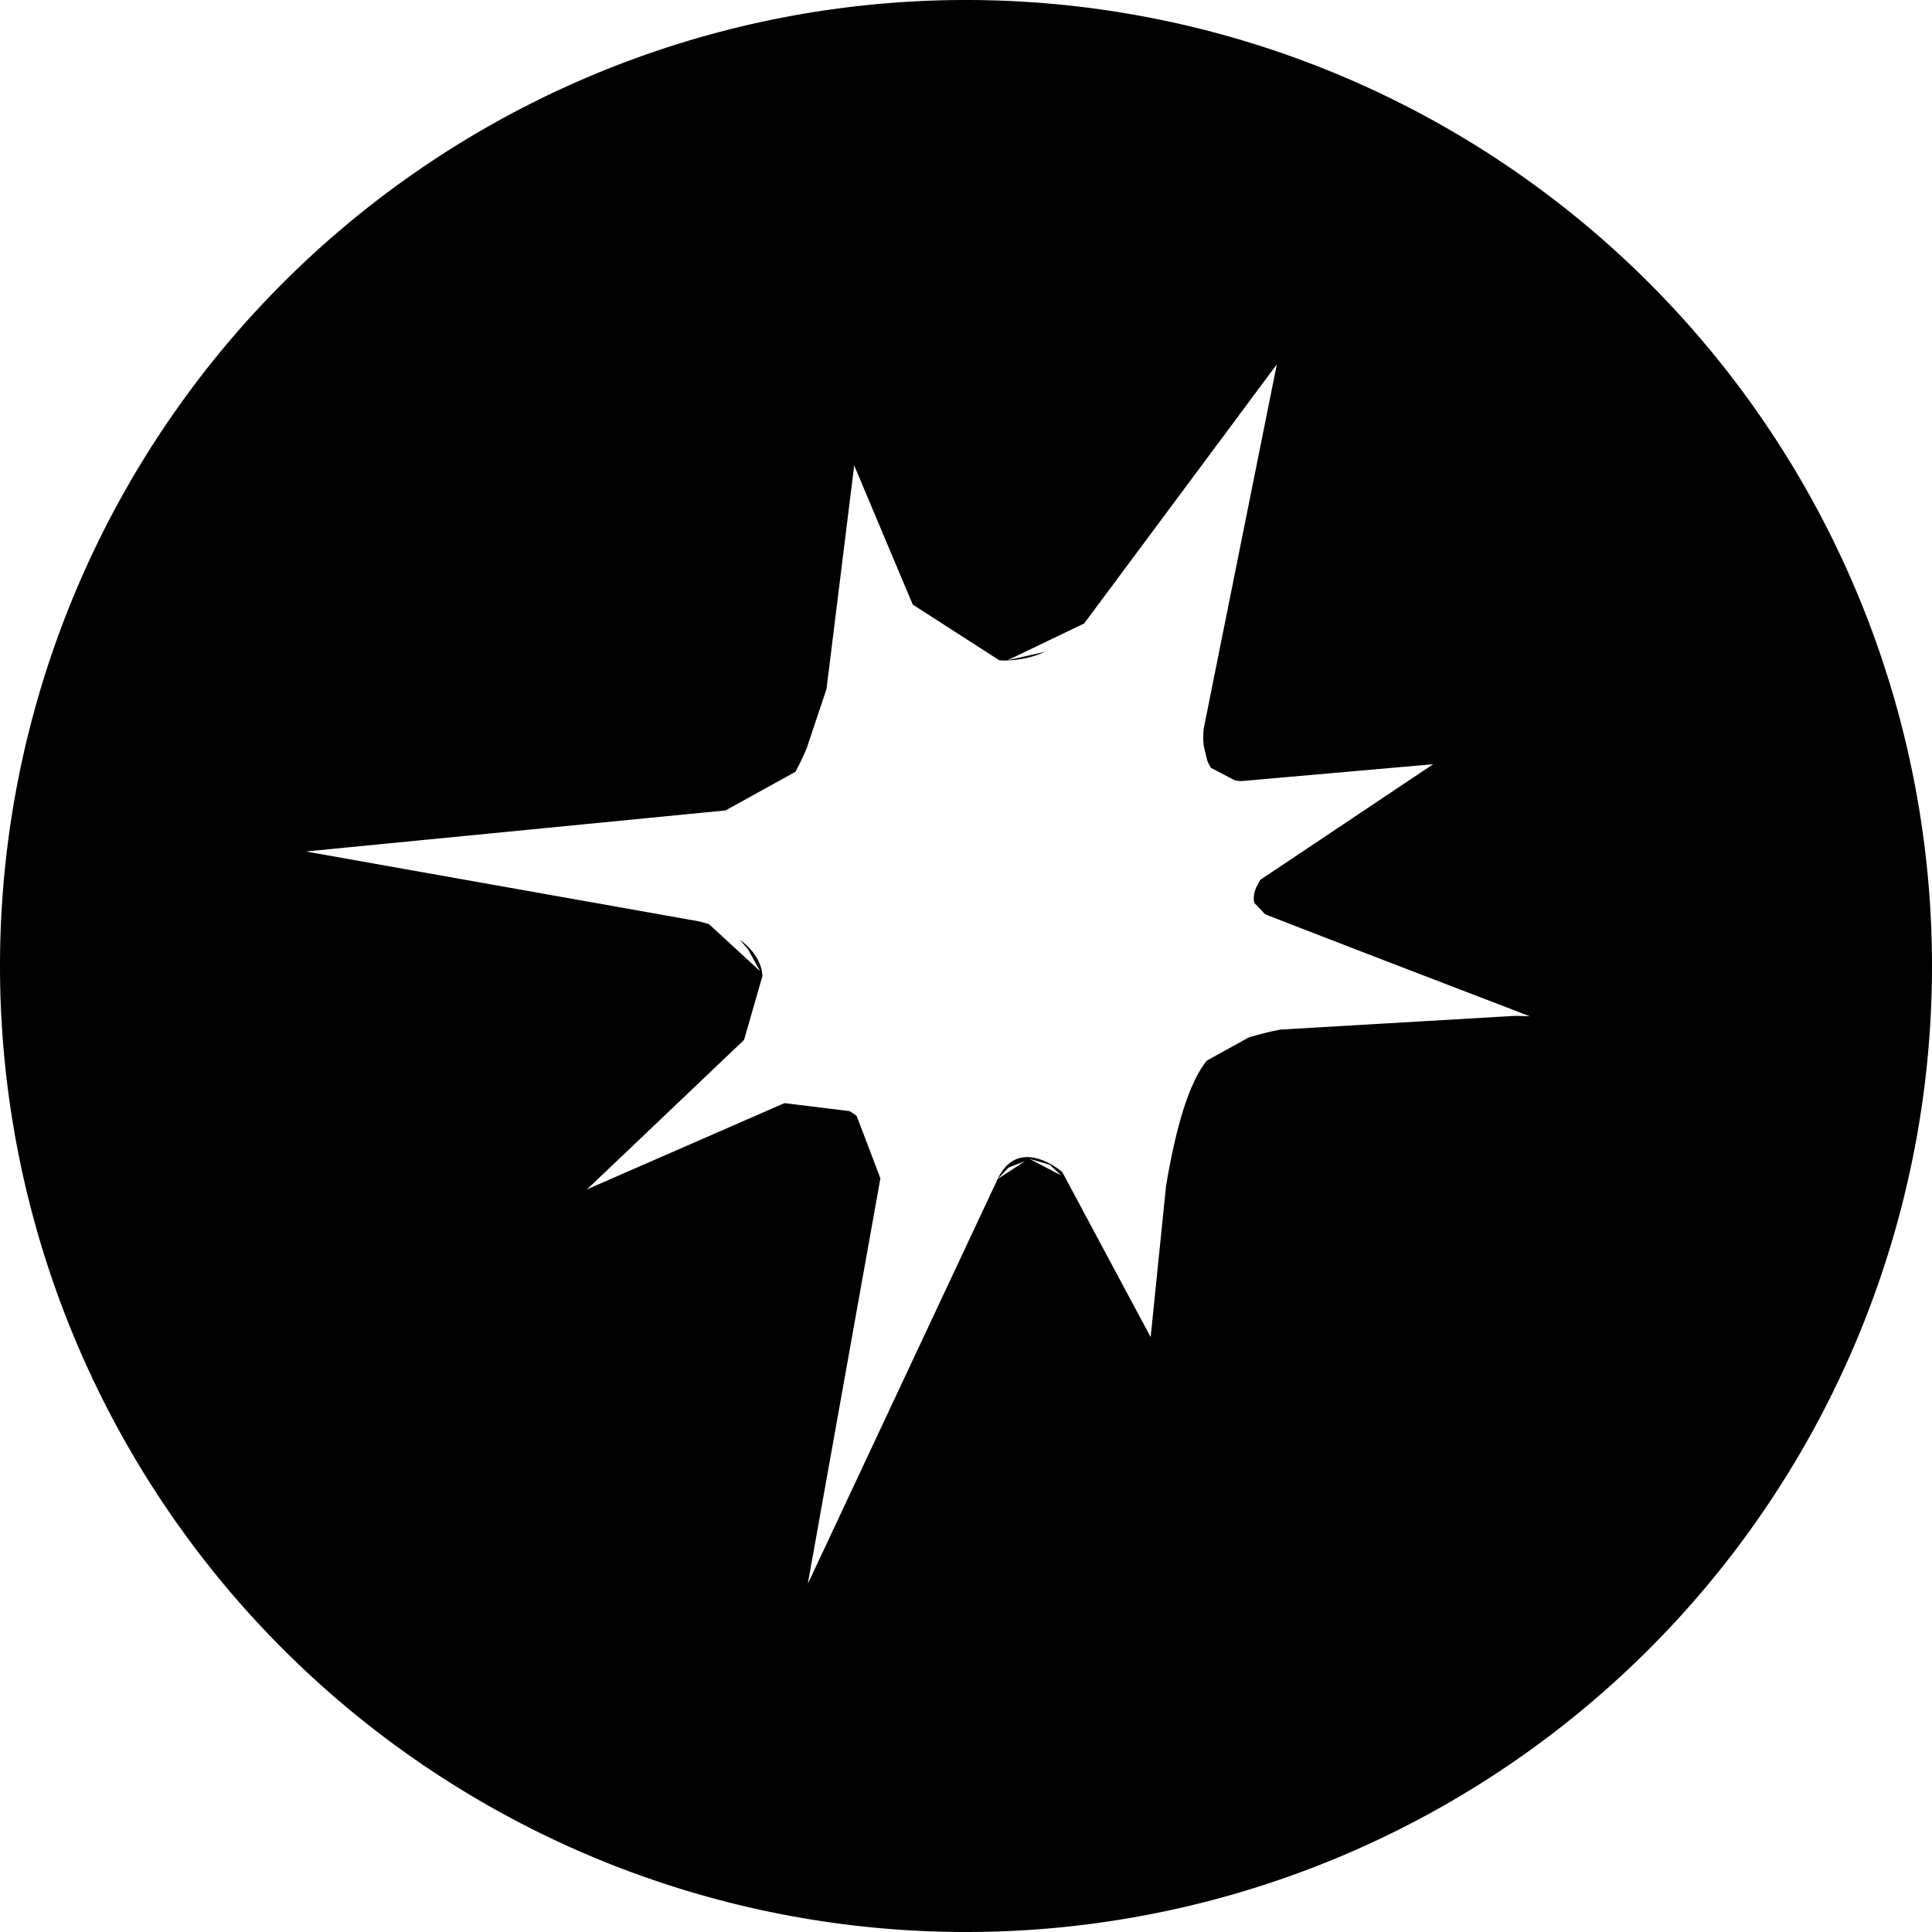 <svg xmlns="http://www.w3.org/2000/svg" width="80" height="80"><path d="M40 0A40 40 0 0 0 0 40a40 40 0 0 0 40 40 40 40 0 0 0 40-40A40 40 0 0 0 40 0zm12.871 15.086l-1.953 9.728-1.076 5.36a3.5 3.5 0 0 0 .002.71l.142.593c.044.112.09.216.159.32l1.01.527c.084 0 .162.022.255.018l7.604-.668.328-.028-6.795 4.545-.367.246-.155.293c-.085.19-.145.424-.087.655l.445.47c.794.32 7.83 3.027 10.178 3.924l.535.21c.14.046.24.093.24.093s-.225-.01-.59-.018l-9.73.569c-.478.092-.907.205-1.309.326l-1.727.955c-.8.954-1.344 3.057-1.699 5.217l-.635 6.236-3.662-6.838s-1.795-1.563-2.673.293l.449-.474.68-.264-1.13.738-7.02 14.971c-.201.431-.378.808-.513 1.09l-.037.082c-.18.39-.29.611-.29.611l3.005-16.785-.982-2.582a2.689 2.689 0 0 0-.295-.2l-2.694-.331-7.96 3.476c-.133.062-.22.098-.22.098l6.505-6.19.765-2.658c-.022-.113-.028-.222-.058-.33-.159-.512-.503-.885-.881-1.162l.338.395.502.908-2.114-1.945a4.856 4.856 0 0 0-.453-.125l-16.244-2.887 17.38-1.7 2.888-1.597c.17-.302.329-.638.472-.979l.82-2.453 1.124-9.074.021-.185 1.697 4.033.73 1.732 3.585 2.307c.107 0 .21.018.312.006a4.139 4.139 0 0 0 1.577-.356l-1.551.348 3.174-1.524 7.978-10.73zm-10.25 32.898l.84.243.482.443-1.322-.686z"/></svg>